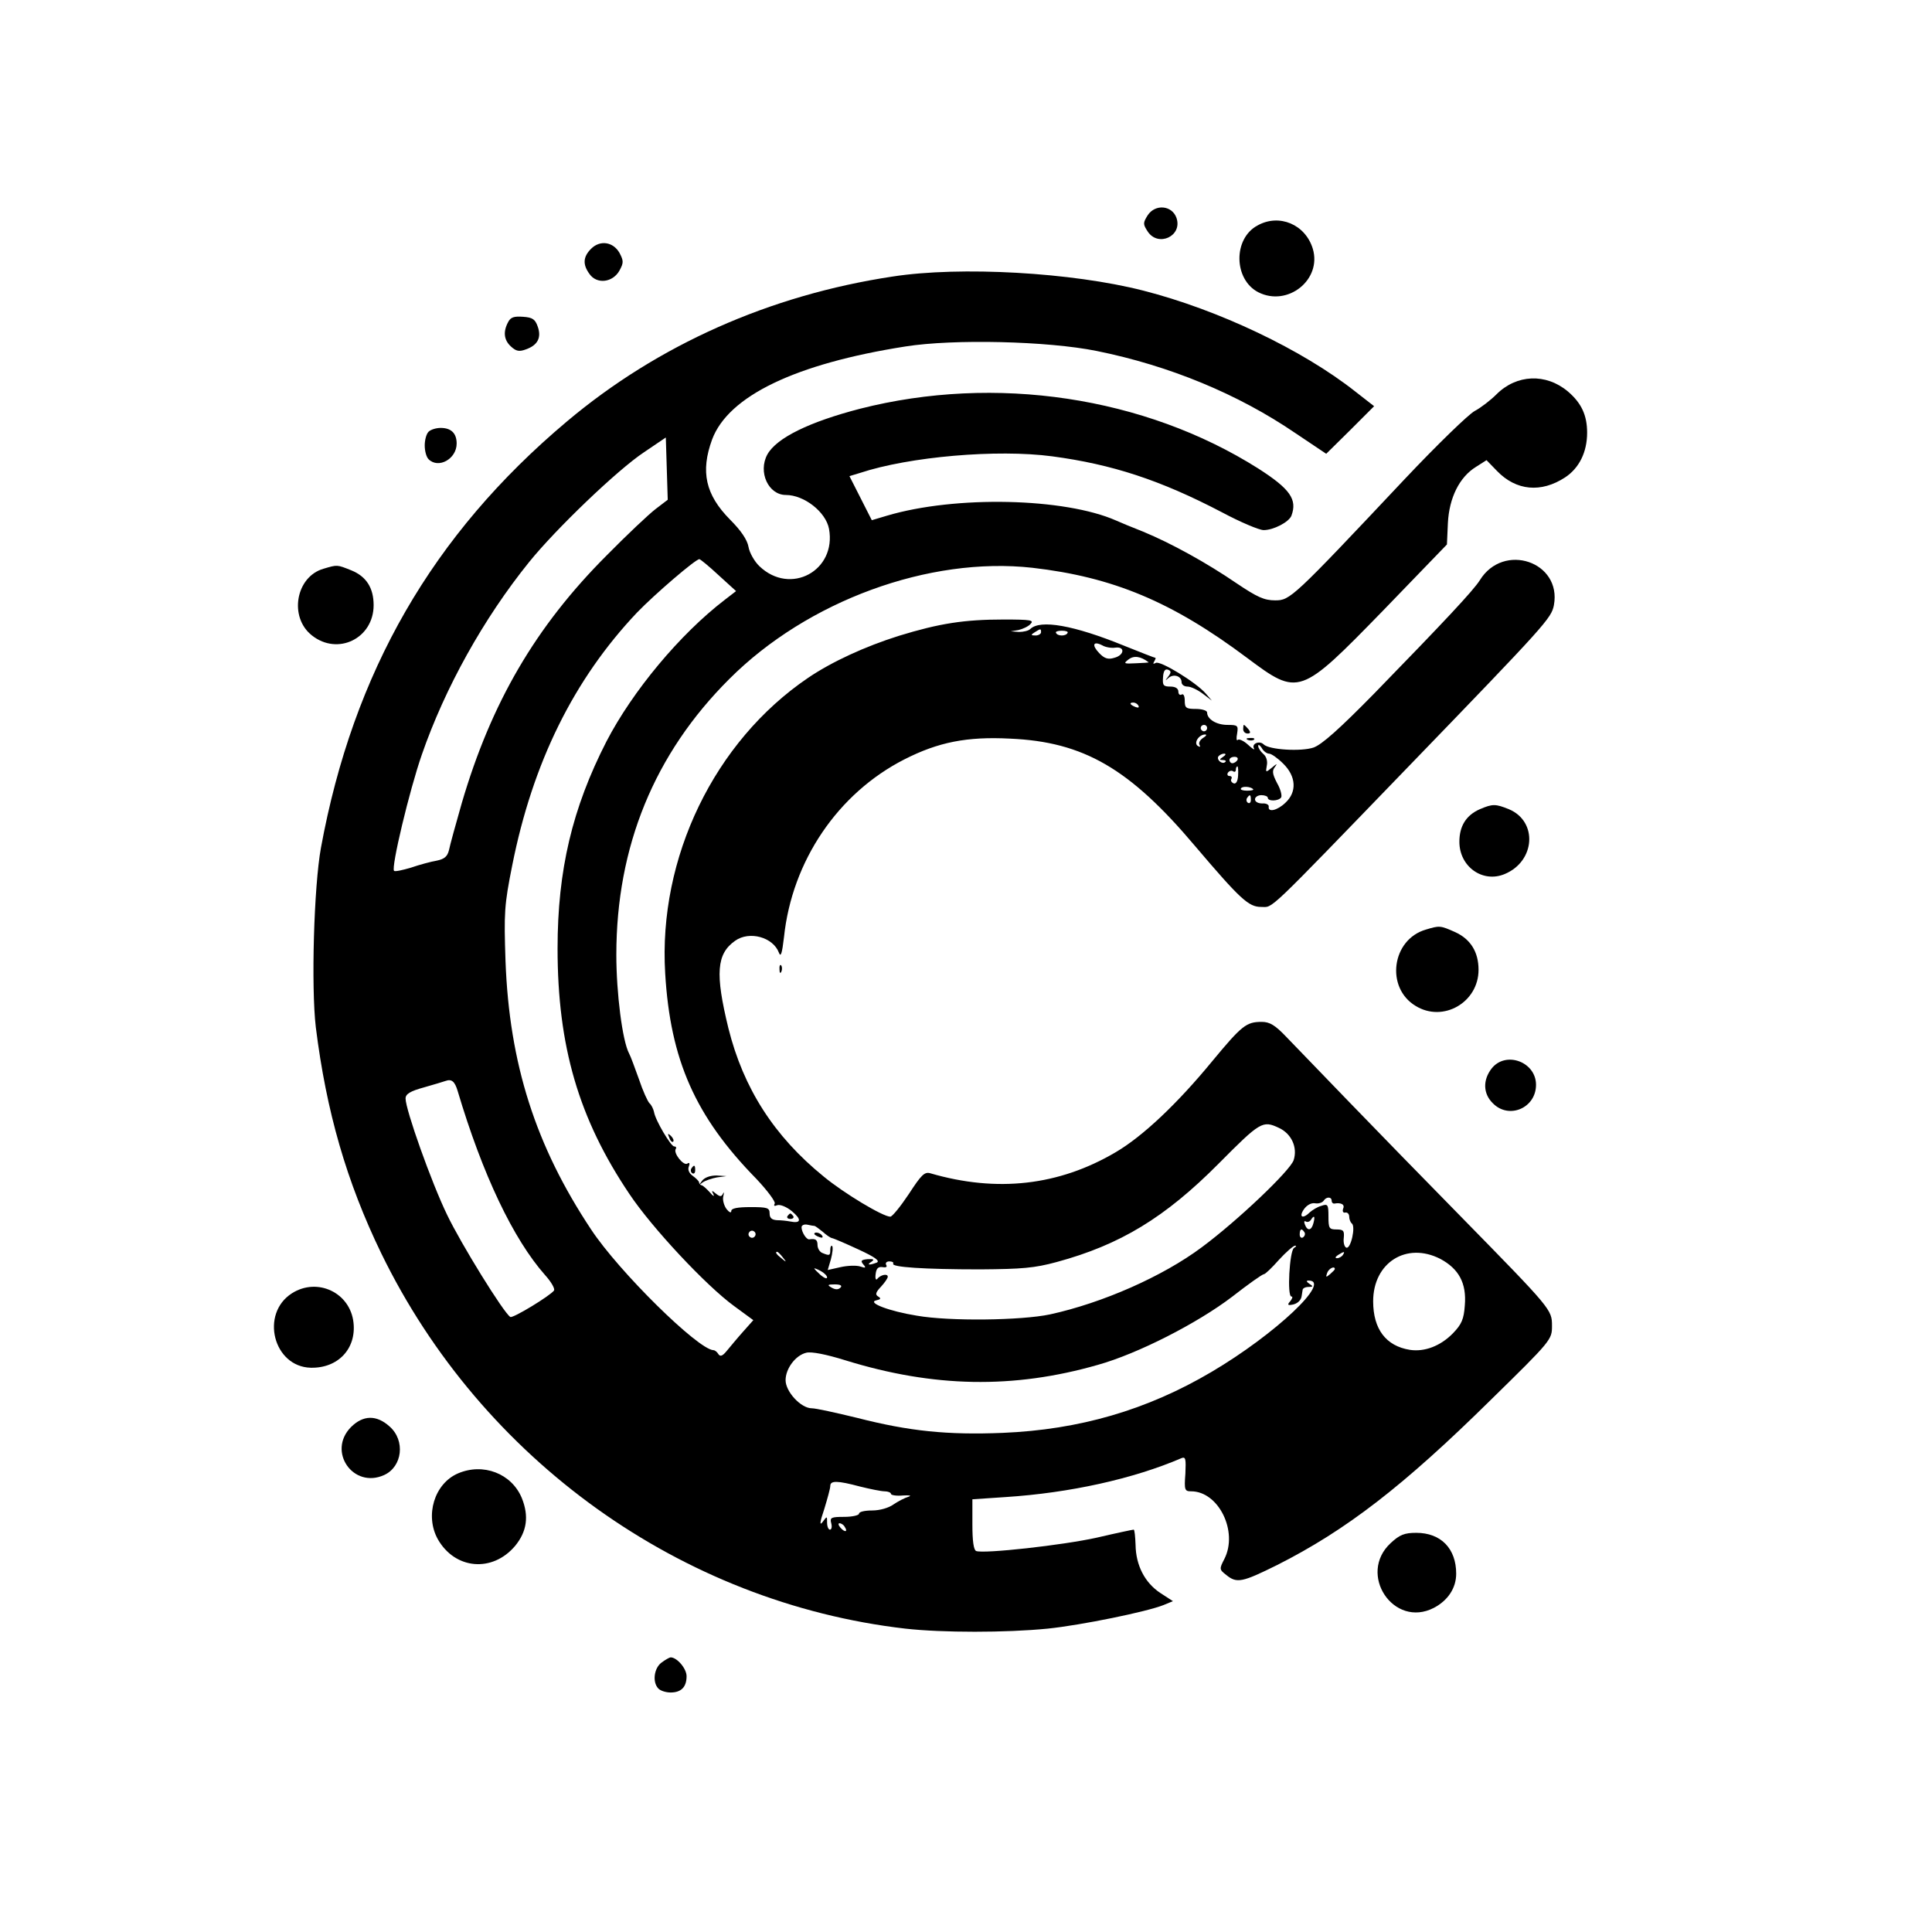 <?xml version="1.0" standalone="no"?>
<!DOCTYPE svg PUBLIC "-//W3C//DTD SVG 20010904//EN"
 "http://www.w3.org/TR/2001/REC-SVG-20010904/DTD/svg10.dtd">
<svg version="1.0" xmlns="http://www.w3.org/2000/svg"
 width="605pt" height="605pt" viewBox="0 0 605 605"
 preserveAspectRatio="xMidYMid meet">

<g transform="translate(0,605) scale(0.1,-0.1)"
fill="#000000" stroke="none">
<path d="M3594 5376 c-15 -24 -15 -28 0 -51 33 -50 110 -14 90 43 -14 39 -66
44 -90 8z"/>
<path d="M3938 5344 c-77 -41 -75 -169 2 -209 92 -47 200 39 171 136 -23 76
-105 111 -173 73z"/>
<path d="M1851 5271 c-25 -25 -27 -49 -5 -79 23 -33 73 -27 94 11 13 24 13 30
0 55 -20 35 -61 41 -89 13z"/>
<path d="M2795 5184 c-384 -58 -735 -214 -1020 -454 -421 -354 -669 -785 -770
-1335 -22 -121 -31 -435 -16 -562 33 -264 96 -483 205 -708 315 -647 940
-1094 1641 -1175 116 -13 315 -13 446 0 106 11 311 53 363 74 l29 12 -40 26
c-48 32 -76 86 -77 150 -1 26 -3 48 -6 48 -3 0 -55 -11 -115 -25 -108 -24
-354 -51 -378 -42 -8 3 -12 31 -12 83 l0 79 104 7 c201 13 400 57 551 122 13
5 14 -3 12 -49 -4 -51 -2 -55 18 -55 86 0 148 -126 104 -212 -16 -31 -16 -33
6 -50 33 -27 50 -23 159 31 216 109 395 247 668 516 192 188 193 190 193 233
0 51 -1 52 -285 342 -111 113 -269 275 -351 360 -82 85 -170 176 -195 202 -36
38 -53 48 -78 48 -48 0 -62 -11 -154 -122 -110 -134 -218 -236 -303 -286 -178
-105 -372 -127 -581 -66 -18 5 -28 -5 -67 -65 -26 -39 -52 -71 -58 -71 -23 0
-145 73 -209 126 -155 126 -251 276 -298 464 -42 172 -37 233 21 274 45 32
119 11 137 -37 6 -16 10 -3 16 48 25 239 169 451 377 557 106 54 196 72 331
65 230 -10 374 -93 579 -336 142 -167 168 -191 207 -191 39 0 8 -30 462 440
431 446 447 464 455 505 25 136 -158 198 -232 78 -20 -32 -111 -129 -331 -355
-109 -111 -164 -160 -190 -169 -39 -13 -139 -7 -156 10 -13 13 -39 2 -30 -13
3 -6 -5 -1 -19 12 -13 12 -28 19 -32 15 -4 -4 -5 5 -2 20 4 25 2 27 -30 27
-35 0 -64 18 -64 39 0 6 -16 11 -35 11 -31 0 -35 3 -35 26 0 14 -4 23 -10 19
-5 -3 -10 1 -10 9 0 10 -9 16 -25 16 -22 0 -25 4 -23 29 1 19 6 27 15 24 11
-4 11 -9 1 -22 -10 -13 -10 -14 1 -4 16 14 41 6 41 -13 0 -8 8 -14 19 -14 10
0 31 -10 47 -22 l29 -22 -19 22 c-30 35 -144 105 -157 96 -8 -4 -9 -3 -5 4 4
7 6 12 4 12 -2 0 -46 17 -98 38 -157 64 -263 83 -294 52 -5 -5 -21 -9 -35 -9
l-26 2 24 4 c13 3 31 11 38 19 12 12 1 14 -84 14 -123 0 -201 -12 -328 -51
-105 -33 -210 -81 -285 -132 -293 -199 -469 -563 -447 -925 16 -271 94 -448
285 -643 35 -37 61 -72 58 -78 -4 -7 -1 -9 8 -5 9 3 29 -5 46 -19 31 -26 29
-39 -6 -32 -10 2 -29 4 -41 4 -16 1 -23 7 -23 21 0 18 -7 20 -60 20 -41 0 -60
-4 -60 -12 0 -8 -7 -4 -15 6 -8 11 -13 29 -10 40 3 12 2 15 -1 8 -5 -10 -9
-10 -22 0 -13 11 -15 11 -8 -2 4 -8 -1 -6 -11 6 -10 11 -21 21 -25 22 -5 1 -9
5 -9 10 -1 4 -10 13 -20 20 -11 8 -16 19 -12 29 4 10 2 14 -5 9 -12 -7 -44 33
-36 46 3 4 1 8 -5 8 -10 0 -59 82 -63 108 -2 9 -8 22 -14 27 -6 6 -21 39 -33
75 -13 36 -26 72 -31 81 -21 39 -40 189 -40 309 0 339 119 630 354 864 245
245 626 384 949 348 252 -29 437 -106 672 -282 162 -121 165 -120 427 149
l199 206 3 67 c4 79 36 144 88 176 l33 21 33 -34 c60 -62 138 -69 213 -20 44
29 69 79 69 140 0 55 -18 93 -60 129 -69 58 -161 54 -224 -9 -18 -18 -49 -42
-68 -52 -19 -10 -118 -106 -219 -213 -352 -374 -359 -380 -406 -380 -34 0 -56
10 -120 53 -95 65 -206 126 -293 162 -36 14 -74 30 -85 35 -161 71 -503 79
-718 15 l-47 -14 -35 69 -35 69 33 10 c154 51 429 75 602 52 187 -25 338 -74
531 -175 58 -31 117 -56 131 -56 31 0 79 25 87 45 19 51 -4 84 -104 148 -356
225 -823 295 -1247 187 -158 -41 -261 -91 -290 -143 -30 -55 3 -127 58 -127
57 0 125 -53 135 -106 24 -131 -121 -210 -218 -117 -15 14 -31 42 -34 60 -4
23 -24 52 -58 86 -77 78 -93 150 -56 251 51 136 261 237 605 291 151 24 446
17 599 -14 228 -46 443 -135 622 -257 l97 -65 75 74 75 75 -59 46 c-166 131
-429 256 -664 316 -223 57 -572 77 -785 44z m-742 -728 c-21 -16 -90 -81 -153
-145 -223 -223 -362 -462 -454 -776 -19 -66 -37 -132 -40 -147 -5 -20 -14 -28
-38 -33 -18 -3 -55 -13 -81 -22 -27 -8 -50 -13 -53 -10 -10 9 48 252 87 364
72 208 193 426 336 603 84 104 277 289 360 344 l68 46 3 -97 3 -98 -38 -29z
m197 -207 l55 -50 -35 -27 c-141 -108 -289 -286 -371 -444 -107 -209 -153
-403 -153 -648 0 -306 66 -533 225 -769 70 -105 240 -287 328 -351 l60 -44
-32 -36 c-18 -20 -40 -47 -51 -60 -13 -16 -20 -19 -26 -11 -4 7 -11 13 -16 13
-48 2 -296 246 -383 378 -174 262 -256 519 -268 840 -5 152 -4 175 21 300 64
322 193 583 391 792 55 57 183 167 195 167 3 0 30 -22 60 -50z m1010 -179 c0
-5 -8 -10 -17 -10 -15 0 -16 2 -3 10 19 12 20 12 20 0z m83 -2 c-2 -5 -10 -8
-18 -8 -8 0 -16 3 -18 8 -3 4 5 7 18 7 13 0 21 -3 18 -7z m150 -46 c31 4 28
-24 -4 -32 -19 -6 -31 -2 -47 15 -24 25 -19 39 10 24 10 -6 29 -9 41 -7z m104
-46 c1 -1 -17 -2 -40 -3 -38 -2 -40 -1 -23 12 17 13 38 10 63 -9z m-32 -136
c3 -6 -1 -7 -9 -4 -18 7 -21 14 -7 14 6 0 13 -4 16 -10z m215 -70 c0 -5 -4
-10 -10 -10 -5 0 -10 5 -10 10 0 6 5 10 10 10 6 0 10 -4 10 -10z m-13 -31 c-9
-6 -14 -15 -11 -21 4 -7 2 -8 -5 -4 -14 9 3 36 23 36 6 0 3 -5 -7 -11z m207
-49 c7 0 27 -14 44 -31 41 -40 44 -89 7 -123 -25 -24 -55 -31 -52 -12 1 6 -8
11 -20 10 -13 0 -23 5 -23 13 0 7 9 13 20 13 11 0 20 -4 20 -8 0 -12 34 -11
42 1 3 6 -2 26 -13 45 -15 29 -16 39 -6 51 8 11 5 10 -9 -2 -21 -17 -21 -17
-17 6 3 14 -2 29 -11 36 -9 8 -16 19 -16 25 0 6 5 3 11 -6 5 -10 16 -18 23
-18z m-144 -10 c-12 -8 -12 -10 -1 -10 8 0 12 -3 8 -6 -9 -9 -28 6 -22 17 4 5
12 9 18 9 7 0 6 -4 -3 -10z m45 -10 c-3 -5 -10 -10 -16 -10 -5 0 -9 5 -9 10 0
6 7 10 16 10 8 0 12 -4 9 -10z m2 -49 c-1 -18 -7 -27 -14 -24 -7 3 -10 9 -7
14 3 5 0 9 -6 9 -6 0 -8 5 -5 10 4 6 11 8 16 5 5 -4 9 -1 9 4 0 6 2 11 5 11 2
0 3 -13 2 -29z m47 -42 c3 -3 -5 -5 -19 -5 -13 0 -22 3 -19 7 4 8 30 6 38 -2z
m-7 -34 c0 -8 -4 -12 -9 -9 -5 3 -6 10 -3 15 9 13 12 11 12 -6z m-2484 -911
c78 -262 174 -464 274 -577 19 -21 31 -42 28 -48 -11 -16 -129 -88 -137 -83
-21 13 -155 230 -198 320 -49 101 -130 329 -130 364 0 14 14 23 58 35 31 9 62
18 67 20 19 7 29 -1 38 -31z m2572 -116 c39 -18 59 -61 46 -101 -11 -33 -176
-190 -288 -273 -122 -91 -310 -174 -475 -210 -90 -19 -314 -22 -417 -4 -87 14
-157 41 -127 48 14 3 16 6 6 12 -10 6 -8 13 9 31 11 12 21 26 21 31 0 11 -23
6 -33 -7 -4 -5 -7 1 -5 15 2 18 8 24 22 22 11 -2 15 1 11 7 -3 6 1 11 10 11 9
0 14 -3 12 -7 -7 -11 95 -18 273 -18 130 1 169 4 239 23 199 54 339 139 507
308 131 132 138 136 189 112z m165 -228 c0 -5 3 -9 8 -9 22 4 34 -3 28 -16 -3
-8 0 -14 7 -12 7 1 12 -5 12 -13 0 -8 4 -18 8 -21 13 -9 -3 -81 -17 -76 -6 2
-10 16 -8 31 2 22 -1 26 -23 26 -23 0 -25 4 -25 41 0 37 -2 40 -22 33 -12 -3
-28 -13 -36 -20 -22 -22 -36 -16 -19 9 9 13 23 21 35 19 11 -2 23 2 27 8 8 13
25 13 25 0z m-57 -70 c-6 -24 -19 -26 -27 -4 -3 8 -2 12 3 9 5 -3 12 -1 16 5
10 16 14 12 8 -10z m-1562 -9 c3 -1 14 -9 25 -18 11 -10 24 -19 29 -20 6 -1
43 -17 84 -36 52 -24 68 -36 56 -41 -24 -9 -32 -7 -16 3 10 7 7 9 -12 8 -20
-2 -23 -5 -14 -16 10 -11 8 -13 -9 -7 -12 4 -40 3 -62 -2 l-40 -9 10 34 c5 19
7 37 4 41 -3 3 -6 -2 -6 -11 0 -19 -2 -20 -24 -11 -9 3 -16 15 -16 25 0 17 -6
21 -26 18 -9 -1 -24 23 -24 38 0 6 8 10 18 8 9 -2 20 -4 23 -4z m-187 -32 c-3
-5 -10 -7 -15 -3 -5 3 -7 10 -3 15 3 5 10 7 15 3 5 -3 7 -10 3 -15z m1721 12
c3 -5 1 -12 -5 -16 -5 -3 -10 1 -10 9 0 18 6 21 15 7z m-33 -49 c-14 -10 -22
-152 -8 -152 5 0 3 -6 -3 -14 -10 -11 -9 -14 3 -12 17 2 30 13 32 27 1 5 2 14
3 19 0 6 9 10 19 10 14 0 15 2 2 10 -9 6 -10 10 -3 10 76 1 -103 -168 -303
-286 -203 -120 -415 -181 -654 -191 -173 -7 -292 5 -456 47 -66 16 -129 30
-142 30 -34 0 -82 52 -82 88 0 36 31 78 65 86 16 4 62 -5 123 -24 275 -85 525
-90 790 -14 125 35 311 130 420 213 50 39 95 71 100 71 4 0 25 20 47 45 22 24
45 44 50 44 6 1 4 -3 -3 -7z m-1601 -29 c13 -16 12 -17 -3 -4 -17 13 -22 21
-14 21 2 0 10 -8 17 -17z m1754 7 c-3 -5 -12 -10 -18 -10 -7 0 -6 4 3 10 19
12 23 12 15 0z m305 -12 c58 -31 83 -76 77 -146 -3 -43 -10 -59 -37 -87 -39
-40 -89 -59 -135 -52 -75 12 -115 65 -115 152 0 121 104 187 210 133z m-1920
-58 c0 -6 -9 -2 -20 7 -11 10 -20 19 -20 21 0 1 9 -2 20 -8 11 -6 20 -15 20
-20z m1590 26 c0 -2 -7 -9 -15 -16 -13 -11 -14 -10 -9 4 5 14 24 23 24 12z
m-1548 -58 c-7 -7 -16 -7 -28 0 -14 8 -13 10 10 10 18 0 24 -4 18 -10z m61
-623 c32 -8 67 -15 77 -15 11 0 20 -4 20 -8 0 -4 17 -7 38 -5 20 1 28 0 17 -4
-11 -3 -32 -14 -47 -24 -15 -11 -43 -19 -67 -19 -23 0 -41 -4 -41 -10 0 -5
-21 -10 -46 -10 -41 0 -46 -2 -41 -20 3 -11 1 -20 -4 -20 -5 0 -9 10 -9 22 0
21 0 21 -14 2 -10 -13 -9 -1 5 40 10 33 19 65 19 73 0 17 22 17 93 -2z m-48
-126 c11 -16 1 -19 -13 -3 -7 8 -8 14 -3 14 5 0 13 -5 16 -11z"/>
<path d="M2550 2186 c0 -2 7 -7 16 -10 8 -3 12 -2 9 4 -6 10 -25 14 -25 6z"/>
<path d="M1591 5041 c-16 -30 -13 -56 9 -76 16 -15 26 -17 47 -9 37 13 49 37
37 71 -8 23 -16 29 -46 31 -28 2 -39 -1 -47 -17z"/>
<path d="M1342 4698 c-7 -7 -12 -26 -12 -43 0 -17 5 -36 12 -43 31 -31 88 1
88 49 0 32 -17 49 -50 49 -14 0 -31 -5 -38 -12z"/>
<path d="M1013 4269 c-87 -25 -109 -152 -36 -209 81 -64 193 -9 193 95 0 54
-23 90 -70 109 -45 18 -43 18 -87 5z"/>
<path d="M3893 3767 c0 -8 6 -14 14 -14 9 0 10 4 2 14 -6 7 -12 13 -14 13 -1
0 -2 -6 -2 -13z"/>
<path d="M3908 3733 c7 -3 16 -2 19 1 4 3 -2 6 -13 5 -11 0 -14 -3 -6 -6z"/>
<path d="M4634 3516 c-43 -19 -64 -53 -64 -102 0 -78 73 -130 142 -101 96 40
104 165 13 203 -42 17 -51 17 -91 0z"/>
<path d="M4465 3139 c-107 -31 -127 -182 -32 -239 86 -53 197 11 197 113 0 56
-25 96 -73 118 -47 21 -49 21 -92 8z"/>
<path d="M2441 3014 c0 -11 3 -14 6 -6 3 7 2 16 -1 19 -3 4 -6 -2 -5 -13z"/>
<path d="M4671 2704 c-28 -36 -27 -79 4 -109 50 -51 135 -15 135 58 0 72 -95
107 -139 51z"/>
<path d="M2096 2487 c3 -10 9 -15 12 -12 3 3 0 11 -7 18 -10 9 -11 8 -5 -6z"/>
<path d="M2165 2391 c-3 -5 -2 -12 3 -15 5 -3 9 1 9 9 0 17 -3 19 -12 6z"/>
<path d="M2199 2353 c-12 -16 -12 -16 1 -6 8 6 29 13 45 16 l30 4 -31 2 c-20
0 -37 -6 -45 -16z"/>
<path d="M2466 2242 c-3 -5 1 -9 9 -9 8 0 12 4 9 9 -3 4 -7 8 -9 8 -2 0 -6 -4
-9 -8z"/>
<path d="M914 2000 c-100 -64 -58 -230 59 -233 85 -2 143 59 134 141 -10 94
-113 143 -193 92z"/>
<path d="M1099 1581 c-75 -76 7 -194 104 -150 57 26 67 108 17 152 -41 37 -83
36 -121 -2z"/>
<path d="M1434 1436 c-74 -32 -104 -132 -63 -206 54 -95 171 -105 242 -21 37
45 44 93 21 150 -32 77 -121 111 -200 77z"/>
<path d="M4355 1218 c-105 -97 9 -268 135 -203 44 23 70 62 70 107 0 79 -48
128 -125 128 -37 0 -52 -6 -80 -32z"/>
<path d="M2072 844 c-24 -17 -30 -62 -10 -82 7 -7 24 -12 38 -12 33 0 50 17
50 51 0 24 -30 59 -50 59 -3 0 -16 -7 -28 -16z"/>
</g>
</svg>
